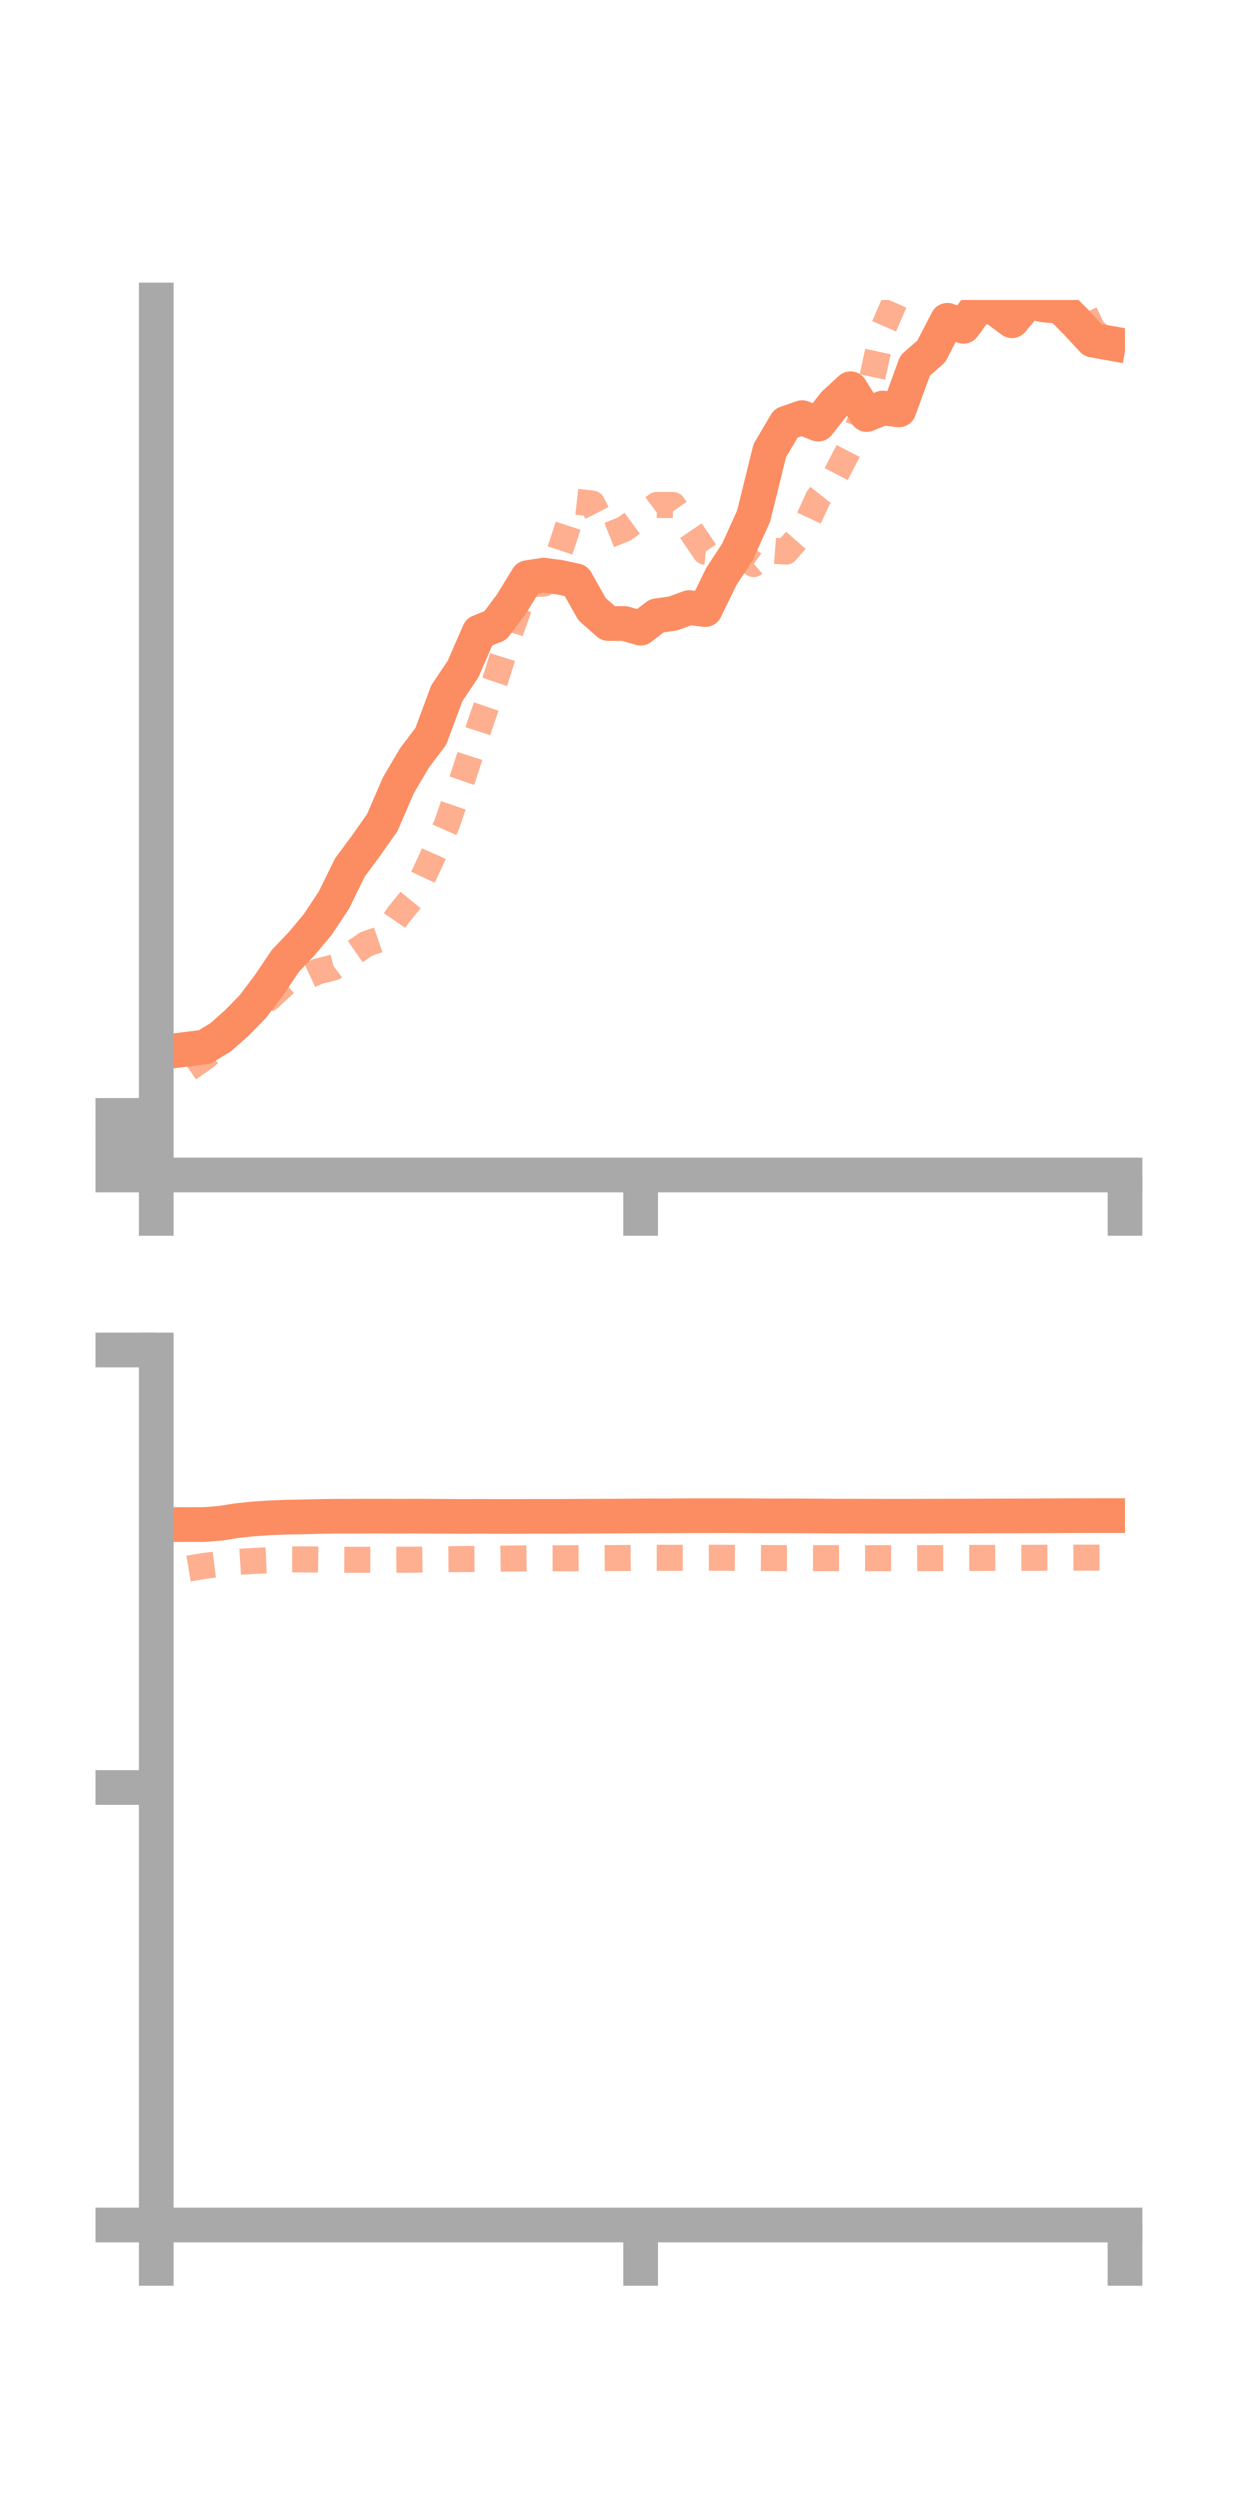 <?xml version="1.0" encoding="utf-8" standalone="no"?>
<!DOCTYPE svg PUBLIC "-//W3C//DTD SVG 1.1//EN"
  "http://www.w3.org/Graphics/SVG/1.1/DTD/svg11.dtd">
<!-- Created with matplotlib (https://matplotlib.org/) -->
<svg height="144pt" version="1.1" viewBox="0 0 72 144" width="72pt" xmlns="http://www.w3.org/2000/svg" xmlns:xlink="http://www.w3.org/1999/xlink">
 <defs>
  <style type="text/css">*{stroke-linecap:butt;stroke-linejoin:round;}</style>
 </defs>
 <g id="figure_1">
  <g id="patch_1">
   <path d="M 0 144 
L 72 144 
L 72 0 
L 0 0 
z
" style="fill:none;"/>
  </g>
  <g id="axes_1">
   <g id="patch_2">
    <path d="M 9 67.68 
L 64.8 67.68 
L 64.8 17.28 
L 9 17.28 
z
" style="fill:none;"/>
   </g>
   <g id="matplotlib.axis_1">
    <g id="xtick_1">
     <g id="line2d_1">
      <defs>
       <path d="M 0 0 
L 0 3.5 
" id="m726bbc104a" style="stroke:#a9a9a9;stroke-width:2;"/>
      </defs>
      <g>
       <use style="fill:#a9a9a9;stroke:#a9a9a9;stroke-width:2;" x="9" xlink:href="#m726bbc104a" y="67.68"/>
      </g>
     </g>
    </g>
    <g id="xtick_2">
     <g id="line2d_2">
      <g>
       <use style="fill:#a9a9a9;stroke:#a9a9a9;stroke-width:2;" x="36.9" xlink:href="#m726bbc104a" y="67.68"/>
      </g>
     </g>
    </g>
    <g id="xtick_3">
     <g id="line2d_3">
      <g>
       <use style="fill:#a9a9a9;stroke:#a9a9a9;stroke-width:2;" x="64.8" xlink:href="#m726bbc104a" y="67.68"/>
      </g>
     </g>
    </g>
   </g>
   <g id="matplotlib.axis_2">
    <g id="ytick_1">
     <g id="line2d_4">
      <defs>
       <path d="M 0 0 
L -3.5 0 
" id="m2419cd7a2e" style="stroke:#a9a9a9;stroke-width:2;"/>
      </defs>
      <g>
       <use style="fill:#a9a9a9;stroke:#a9a9a9;stroke-width:2;" x="9" xlink:href="#m2419cd7a2e" y="67.68"/>
      </g>
     </g>
    </g>
    <g id="ytick_2">
     <g id="line2d_5">
      <g>
       <use style="fill:#a9a9a9;stroke:#a9a9a9;stroke-width:2;" x="9" xlink:href="#m2419cd7a2e" y="65.965"/>
      </g>
     </g>
    </g>
    <g id="ytick_3">
     <g id="line2d_6">
      <g>
       <use style="fill:#a9a9a9;stroke:#a9a9a9;stroke-width:2;" x="9" xlink:href="#m2419cd7a2e" y="64.249"/>
      </g>
     </g>
    </g>
   </g>
   <g id="line2d_7">
    <path clip-path="url(#p03d6601b68)" d="M 10.86 60.422 
L 11.79 60.306 
L 12.72 59.739 
L 13.65 58.913 
L 14.58 57.96 
L 15.51 56.72 
L 16.44 55.344 
L 17.37 54.365 
L 18.3 53.253 
L 19.23 51.851 
L 20.16 49.957 
L 21.09 48.705 
L 22.02 47.381 
L 22.95 45.226 
L 23.88 43.648 
L 24.81 42.424 
L 25.74 39.923 
L 26.67 38.541 
L 27.6 36.404 
L 28.53 36.03 
L 29.46 34.79 
L 30.39 33.271 
L 31.32 33.129 
L 32.25 33.252 
L 33.18 33.456 
L 34.11 35.096 
L 35.04 35.915 
L 35.97 35.914 
L 36.9 36.183 
L 37.83 35.469 
L 38.76 35.338 
L 39.69 34.998 
L 40.62 35.112 
L 41.55 33.207 
L 42.48 31.785 
L 43.41 29.722 
L 44.34 25.955 
L 45.27 24.381 
L 46.2 24.056 
L 47.13 24.43 
L 48.06 23.249 
L 48.99 22.392 
L 49.92 23.876 
L 50.85 23.502 
L 51.78 23.607 
L 52.71 21.056 
L 53.64 20.242 
L 54.57 18.449 
L 55.5 18.796 
L 56.43 17.513 
L 57.36 17.788 
L 58.29 18.475 
L 59.22 17.366 
L 60.15 17.57 
L 61.08 17.648 
L 62.01 18.583 
L 62.94 19.589 
L 63.87 19.755 
" style="fill:none;stroke:#fc8d62;stroke-linecap:square;stroke-width:2;"/>
   </g>
   <g id="line2d_8">
    <path clip-path="url(#p03d6601b68)" d="M 10.86 61.556 
L 11.79 60.911 
L 12.72 60.109 
L 13.65 58.742 
L 14.58 58.091 
L 15.51 57.492 
L 16.44 56.629 
L 17.37 56.384 
L 18.3 55.956 
L 19.23 55.722 
L 20.16 55.022 
L 21.09 54.376 
L 22.02 54.056 
L 22.95 52.699 
L 23.88 51.555 
L 24.81 49.575 
L 25.74 47.476 
L 26.67 44.775 
L 27.6 41.882 
L 28.53 39.17 
L 29.46 36.211 
L 30.39 33.65 
L 31.32 33.619 
L 32.25 31.728 
L 33.18 28.898 
L 34.11 29.003 
L 35.04 30.836 
L 35.97 30.463 
L 36.9 29.782 
L 37.83 29.086 
L 38.76 29.086 
L 39.69 30.408 
L 40.62 31.781 
L 41.55 31.873 
L 42.48 31.821 
L 43.41 32.49 
L 44.34 31.702 
L 45.27 31.775 
L 46.2 30.71 
L 47.13 28.679 
L 48.06 27.511 
L 48.99 25.715 
L 49.92 23.243 
L 50.85 18.962 
L 51.78 16.831 
L 52.71 14.066 
L 53.64 10.478 
L 54.57 8.143 
L 55.5 7.377 
L 56.43 7.252 
L 57.36 9.438 
L 58.29 11.602 
L 59.22 15.32 
L 60.15 16.492 
L 61.08 16.022 
L 62.01 17.009 
L 62.94 18.99 
L 63.87 19.813 
" style="fill:none;stroke:#fc8d62;stroke-dasharray:1.5,1.5;stroke-dashoffset:0;stroke-opacity:0.7;stroke-width:1.5;"/>
   </g>
   <g id="patch_3">
    <path d="M 9 67.68 
L 9 17.28 
" style="fill:none;stroke:#a9a9a9;stroke-linecap:square;stroke-linejoin:miter;stroke-width:2;"/>
   </g>
   <g id="patch_4">
    <path d="M 64.8 67.68 
L 64.8 17.28 
" style="fill:none;"/>
   </g>
   <g id="patch_5">
    <path d="M 9 67.68 
L 64.8 67.68 
" style="fill:none;stroke:#a9a9a9;stroke-linecap:square;stroke-linejoin:miter;stroke-width:2;"/>
   </g>
   <g id="patch_6">
    <path d="M 9 17.28 
L 64.8 17.28 
" style="fill:none;"/>
   </g>
  </g>
  <g id="axes_2">
   <g id="patch_7">
    <path d="M 9 128.16 
L 64.8 128.16 
L 64.8 77.76 
L 9 77.76 
z
" style="fill:none;"/>
   </g>
   <g id="matplotlib.axis_3">
    <g id="xtick_4">
     <g id="line2d_9">
      <g>
       <use style="fill:#a9a9a9;stroke:#a9a9a9;stroke-width:2;" x="9" xlink:href="#m726bbc104a" y="128.16"/>
      </g>
     </g>
    </g>
    <g id="xtick_5">
     <g id="line2d_10">
      <g>
       <use style="fill:#a9a9a9;stroke:#a9a9a9;stroke-width:2;" x="36.9" xlink:href="#m726bbc104a" y="128.16"/>
      </g>
     </g>
    </g>
    <g id="xtick_6">
     <g id="line2d_11">
      <g>
       <use style="fill:#a9a9a9;stroke:#a9a9a9;stroke-width:2;" x="64.8" xlink:href="#m726bbc104a" y="128.16"/>
      </g>
     </g>
    </g>
   </g>
   <g id="matplotlib.axis_4">
    <g id="ytick_4">
     <g id="line2d_12">
      <g>
       <use style="fill:#a9a9a9;stroke:#a9a9a9;stroke-width:2;" x="9" xlink:href="#m2419cd7a2e" y="128.16"/>
      </g>
     </g>
    </g>
    <g id="ytick_5">
     <g id="line2d_13">
      <g>
       <use style="fill:#a9a9a9;stroke:#a9a9a9;stroke-width:2;" x="9" xlink:href="#m2419cd7a2e" y="102.96"/>
      </g>
     </g>
    </g>
    <g id="ytick_6">
     <g id="line2d_14">
      <g>
       <use style="fill:#a9a9a9;stroke:#a9a9a9;stroke-width:2;" x="9" xlink:href="#m2419cd7a2e" y="77.76"/>
      </g>
     </g>
    </g>
   </g>
   <g id="line2d_15">
    <path clip-path="url(#pab2a17dcc8)" d="M 10.86 87.814 
L 11.79 87.812 
L 12.72 87.737 
L 13.65 87.589 
L 14.58 87.49 
L 15.51 87.429 
L 16.44 87.39 
L 17.37 87.375 
L 18.3 87.35 
L 19.23 87.336 
L 20.16 87.336 
L 21.09 87.331 
L 22.02 87.331 
L 22.95 87.334 
L 23.88 87.33 
L 24.81 87.336 
L 25.74 87.34 
L 26.67 87.348 
L 27.6 87.343 
L 28.53 87.347 
L 29.46 87.348 
L 30.39 87.345 
L 31.32 87.342 
L 32.25 87.342 
L 33.18 87.338 
L 34.11 87.334 
L 35.04 87.329 
L 35.97 87.326 
L 36.9 87.318 
L 37.83 87.314 
L 38.76 87.313 
L 39.69 87.305 
L 40.62 87.305 
L 41.55 87.303 
L 42.48 87.304 
L 43.41 87.311 
L 44.34 87.313 
L 45.27 87.314 
L 46.2 87.317 
L 47.13 87.321 
L 48.06 87.328 
L 48.99 87.328 
L 49.92 87.333 
L 50.85 87.336 
L 51.78 87.337 
L 52.71 87.336 
L 53.64 87.332 
L 54.57 87.328 
L 55.5 87.327 
L 56.43 87.323 
L 57.36 87.319 
L 58.29 87.318 
L 59.22 87.314 
L 60.15 87.31 
L 61.08 87.304 
L 62.01 87.301 
L 62.94 87.299 
L 63.87 87.299 
" style="fill:none;stroke:#fc8d62;stroke-linecap:square;stroke-width:2;"/>
   </g>
   <g id="line2d_16">
    <path clip-path="url(#pab2a17dcc8)" d="M 10.86 90.35 
L 11.79 90.193 
L 12.72 90.077 
L 13.65 89.969 
L 14.58 89.911 
L 15.51 89.87 
L 16.44 89.82 
L 17.37 89.822 
L 18.3 89.826 
L 19.23 89.84 
L 20.16 89.845 
L 21.09 89.843 
L 22.02 89.848 
L 22.95 89.841 
L 23.88 89.84 
L 24.81 89.825 
L 25.74 89.811 
L 26.67 89.802 
L 27.6 89.793 
L 28.53 89.788 
L 29.46 89.771 
L 30.39 89.76 
L 31.32 89.76 
L 32.25 89.758 
L 33.18 89.755 
L 34.11 89.75 
L 35.04 89.744 
L 35.97 89.742 
L 36.9 89.73 
L 37.83 89.729 
L 38.76 89.73 
L 39.69 89.728 
L 40.62 89.727 
L 41.55 89.727 
L 42.48 89.733 
L 43.41 89.736 
L 44.34 89.743 
L 45.27 89.747 
L 46.2 89.749 
L 47.13 89.751 
L 48.06 89.749 
L 48.99 89.749 
L 49.92 89.751 
L 50.85 89.75 
L 51.78 89.753 
L 52.71 89.752 
L 53.64 89.748 
L 54.57 89.744 
L 55.5 89.738 
L 56.43 89.736 
L 57.36 89.733 
L 58.29 89.732 
L 59.22 89.731 
L 60.15 89.727 
L 61.08 89.725 
L 62.01 89.721 
L 62.94 89.721 
L 63.87 89.721 
" style="fill:none;stroke:#fc8d62;stroke-dasharray:1.5,1.5;stroke-dashoffset:0;stroke-opacity:0.7;stroke-width:1.5;"/>
   </g>
   <g id="patch_8">
    <path d="M 9 128.16 
L 9 77.76 
" style="fill:none;stroke:#a9a9a9;stroke-linecap:square;stroke-linejoin:miter;stroke-width:2;"/>
   </g>
   <g id="patch_9">
    <path d="M 64.8 128.16 
L 64.8 77.76 
" style="fill:none;"/>
   </g>
   <g id="patch_10">
    <path d="M 9 128.16 
L 64.8 128.16 
" style="fill:none;stroke:#a9a9a9;stroke-linecap:square;stroke-linejoin:miter;stroke-width:2;"/>
   </g>
   <g id="patch_11">
    <path d="M 9 77.76 
L 64.8 77.76 
" style="fill:none;"/>
   </g>
  </g>
 </g>
 <defs>
  <clipPath id="p03d6601b68">
   <rect height="50.4" width="55.8" x="9" y="17.28"/>
  </clipPath>
  <clipPath id="pab2a17dcc8">
   <rect height="50.4" width="55.8" x="9" y="77.76"/>
  </clipPath>
 </defs>
</svg>
